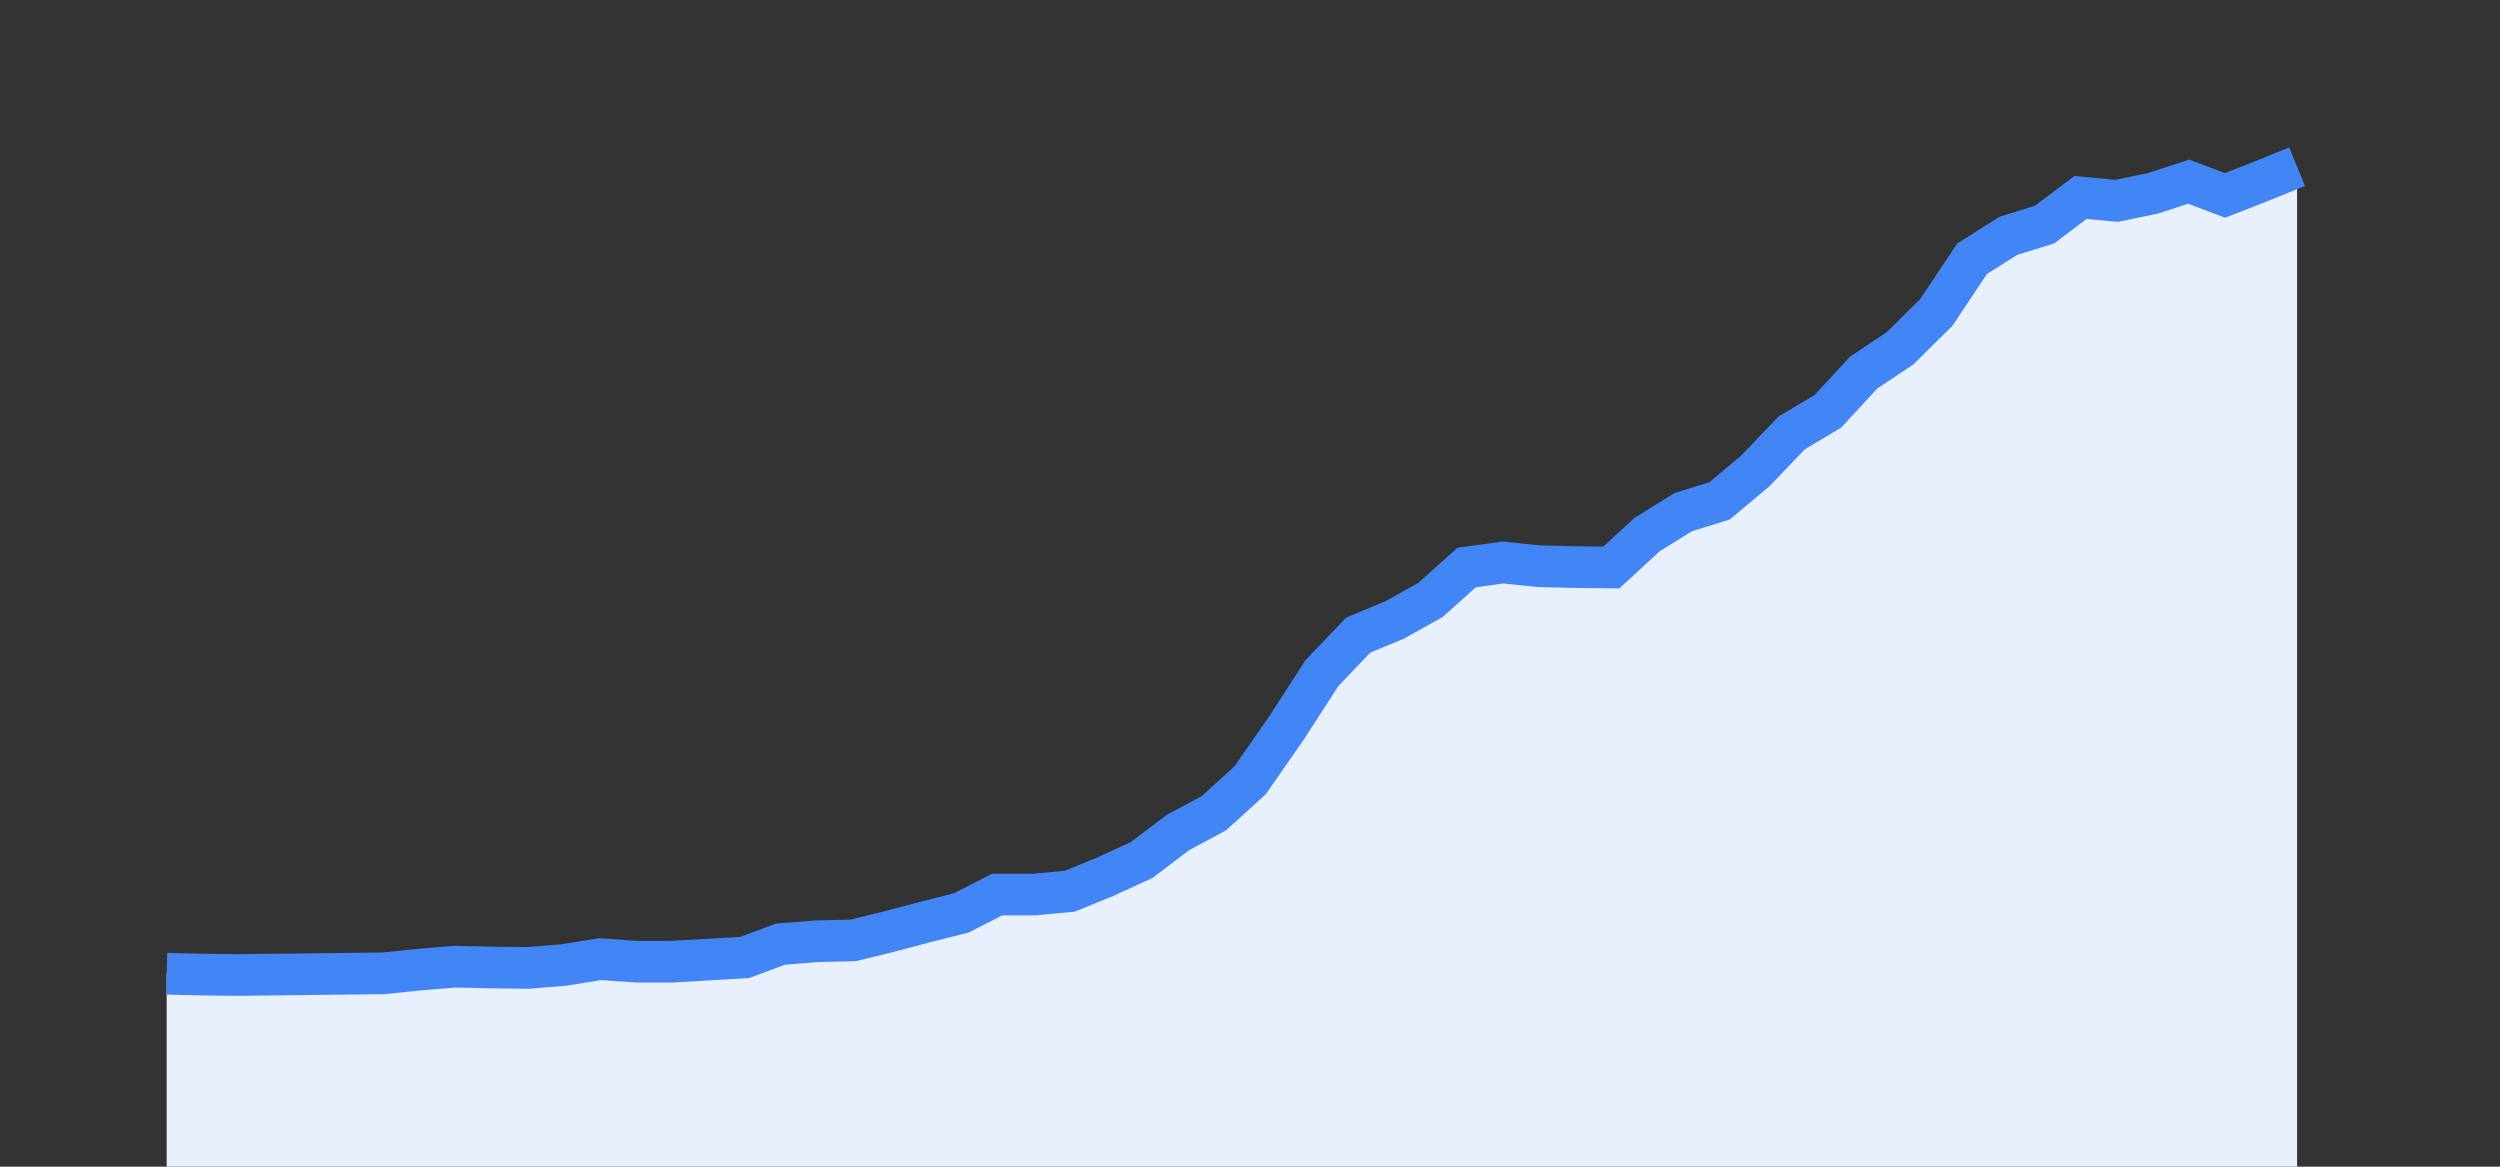 <svg width="60" height="28" xmlns="http://www.w3.org/2000/svg"><rect width="100%" height="100%" fill="#333333" stroke="none"/><path stroke="none" fill="#E8F0FE" d="M4.00 28.00 L4.00 23.37  L4.00 23.37 L4.87 23.39 L5.73 23.40 L6.60 23.39 L7.47 23.38 L8.33 23.37 L9.20 23.36 L10.07 23.27 L10.93 23.20 L11.80 23.22 L12.67 23.23 L13.53 23.16 L14.40 23.02 L15.27 23.08 L16.13 23.08 L17.00 23.03 L17.87 22.98 L18.73 22.66 L19.60 22.59 L20.47 22.57 L21.33 22.36 L22.20 22.13 L23.07 21.91 L23.93 21.47 L24.80 21.47 L25.67 21.39 L26.53 21.04 L27.40 20.64 L28.27 19.98 L29.13 19.52 L30.00 18.73 L30.87 17.48 L31.73 16.15 L32.60 15.24 L33.47 14.88 L34.33 14.40 L35.20 13.62 L36.07 13.50 L36.93 13.59 L37.80 13.61 L38.67 13.62 L39.53 12.83 L40.40 12.29 L41.27 12.02 L42.13 11.30 L43.00 10.39 L43.87 9.87 L44.73 8.94 L45.60 8.36 L46.47 7.50 L47.33 6.21 L48.20 5.66 L49.07 5.39 L49.93 4.74 L50.80 4.82 L51.67 4.64 L52.53 4.36 L53.40 4.69 L54.27 4.35 L55.13 4.00  L55.13 28.00 " /><path stroke="#4285F4" stroke-width="1" fill="none" d="M4.00 23.37  L4.00 23.37 L4.87 23.39 L5.73 23.40 L6.60 23.39 L7.47 23.38 L8.33 23.37 L9.20 23.36 L10.07 23.27 L10.93 23.20 L11.80 23.22 L12.67 23.23 L13.53 23.16 L14.40 23.02 L15.27 23.08 L16.13 23.08 L17.00 23.03 L17.87 22.98 L18.73 22.66 L19.60 22.59 L20.47 22.57 L21.33 22.36 L22.20 22.13 L23.07 21.91 L23.93 21.47 L24.80 21.47 L25.67 21.39 L26.53 21.04 L27.40 20.64 L28.27 19.98 L29.13 19.52 L30.00 18.73 L30.87 17.48 L31.73 16.15 L32.60 15.24 L33.47 14.88 L34.33 14.40 L35.20 13.62 L36.07 13.50 L36.93 13.59 L37.80 13.61 L38.67 13.62 L39.53 12.83 L40.40 12.29 L41.27 12.02 L42.13 11.30 L43.00 10.39 L43.87 9.87 L44.73 8.94 L45.60 8.36 L46.47 7.50 L47.33 6.21 L48.20 5.66 L49.07 5.39 L49.93 4.74 L50.80 4.82 L51.67 4.64 L52.53 4.36 L53.40 4.69 L54.27 4.35 L55.13 4.00 " /></svg>